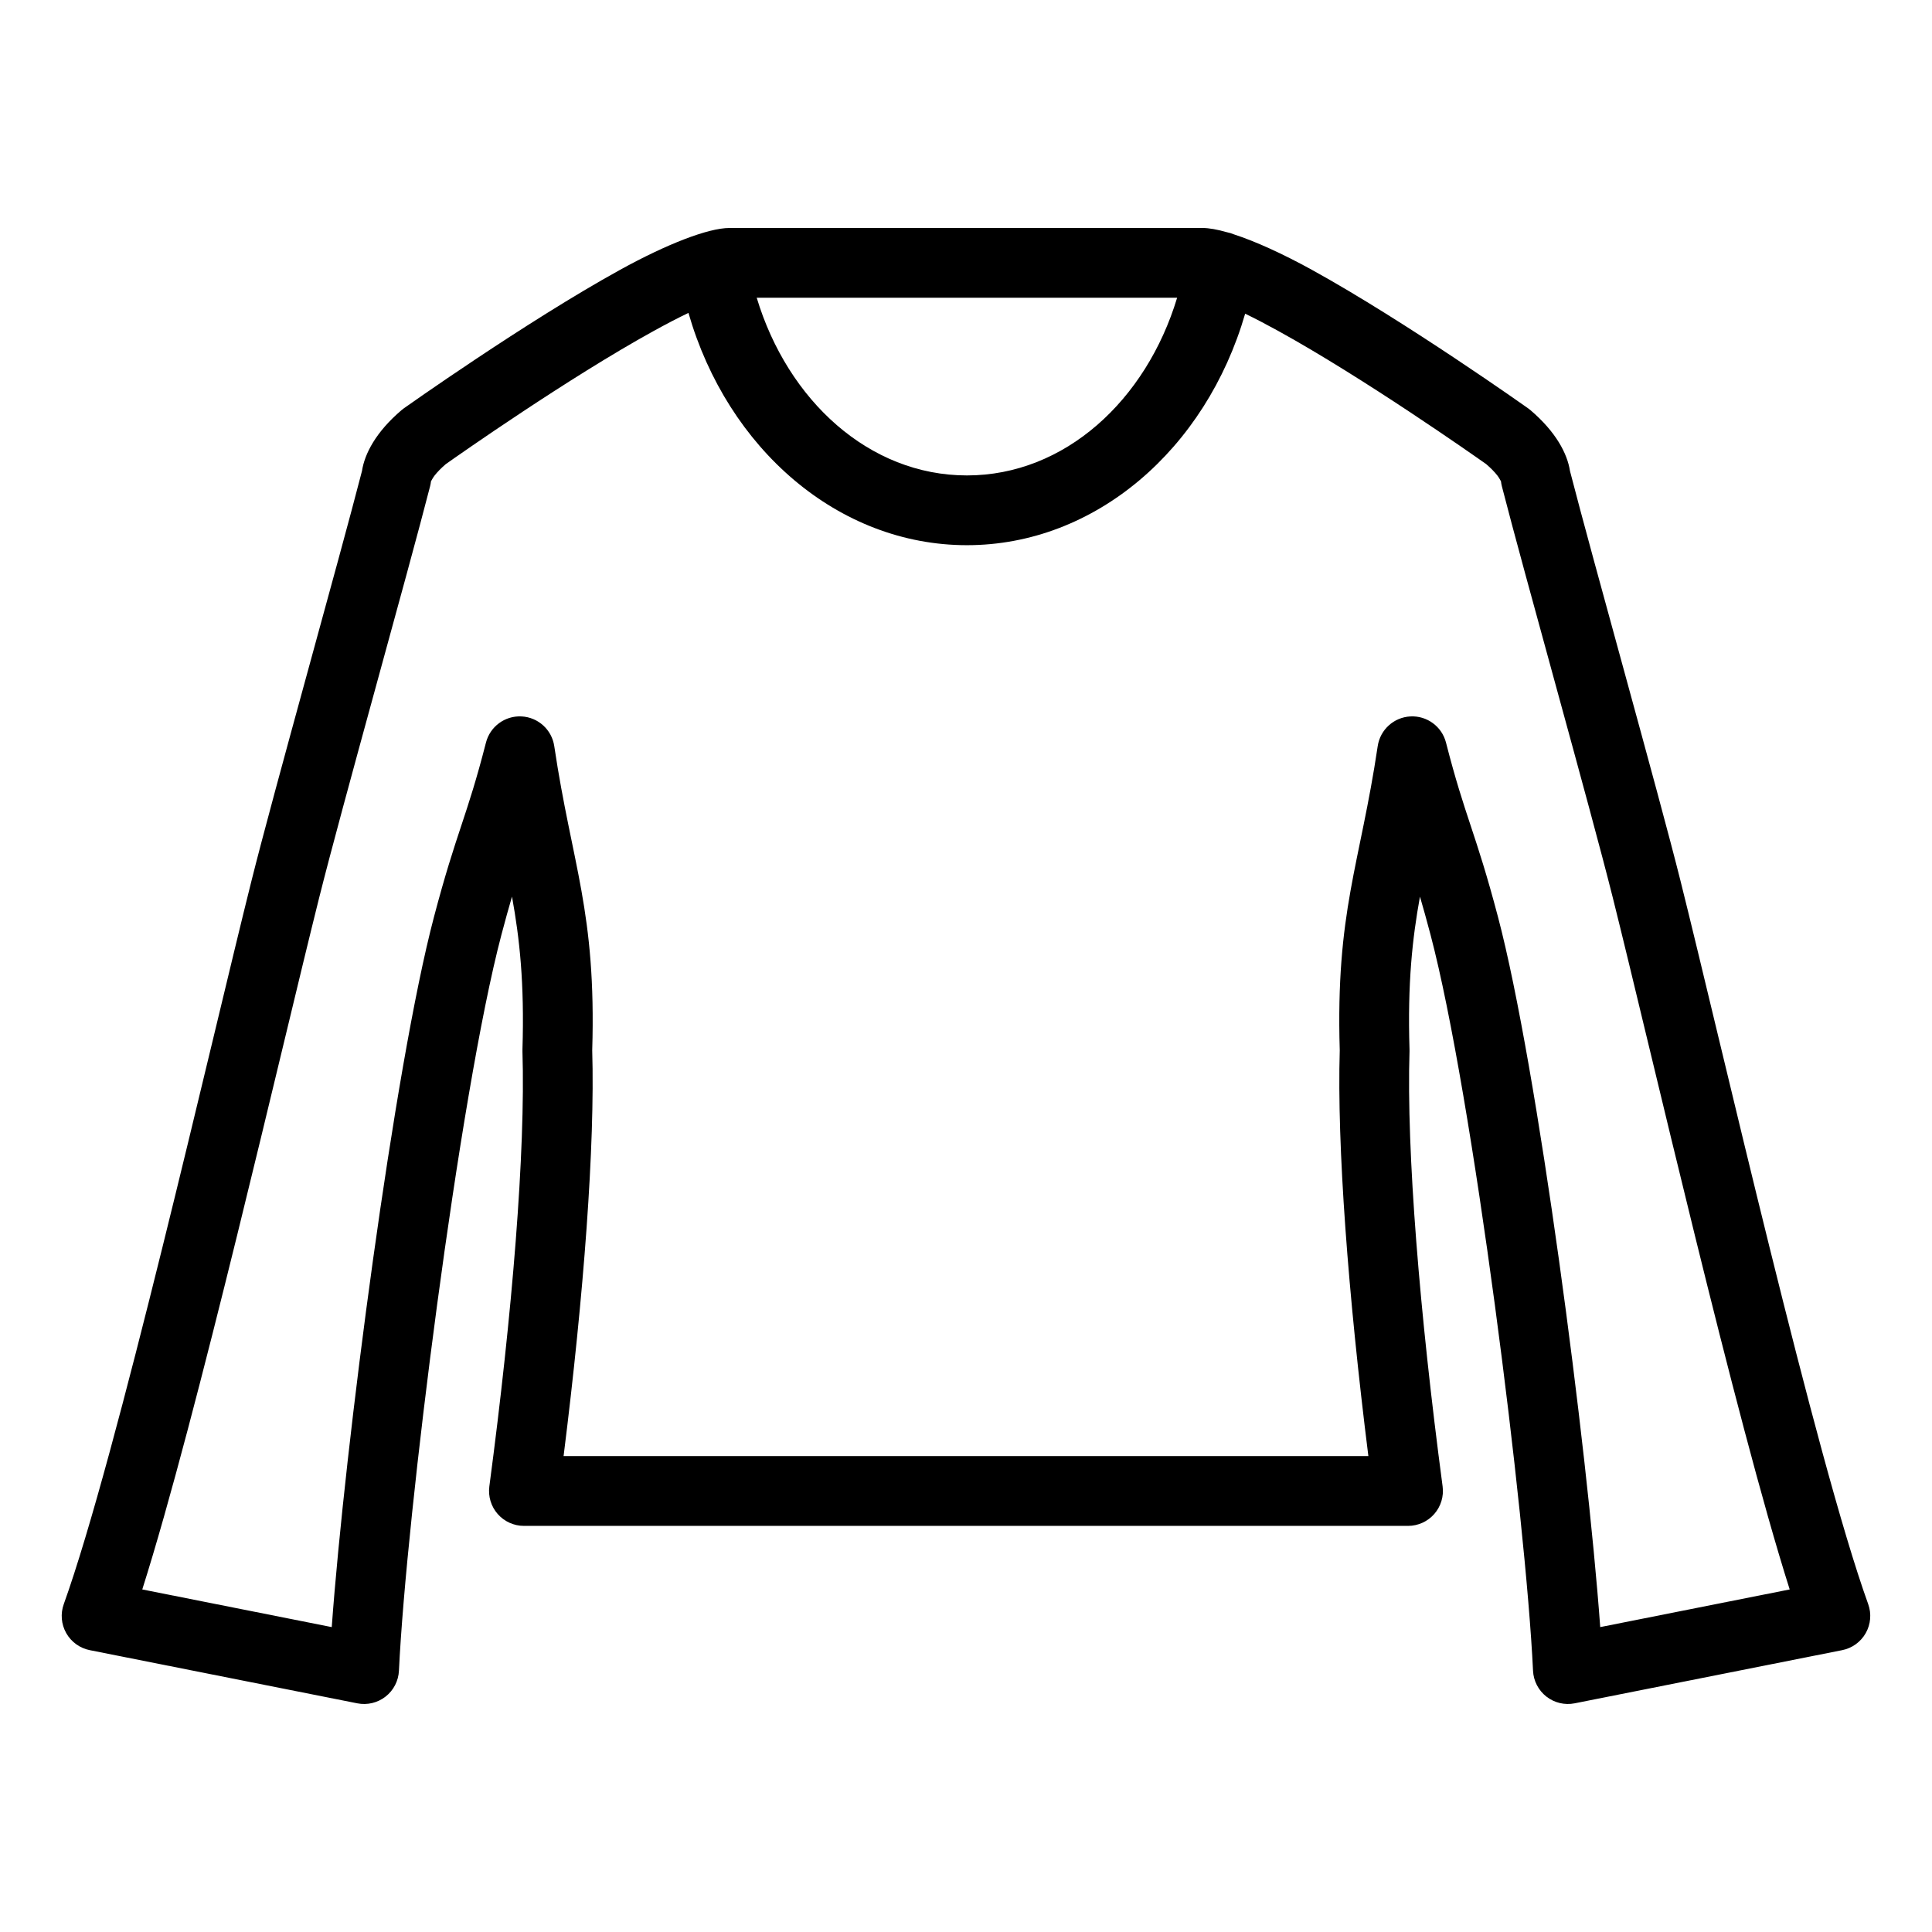 <?xml version="1.0" encoding="UTF-8" standalone="no"?><!DOCTYPE svg PUBLIC "-//W3C//DTD SVG 1.1//EN" "http://www.w3.org/Graphics/SVG/1.1/DTD/svg11.dtd"><svg width="100%" height="100%" viewBox="0 0 13021 13021" version="1.1" xmlns="http://www.w3.org/2000/svg" xmlns:xlink="http://www.w3.org/1999/xlink" xml:space="preserve" xmlns:serif="http://www.serif.com/" style="fill-rule:evenodd;clip-rule:evenodd;stroke-linejoin:round;stroke-miterlimit:2;"><path d="M2439.64,3174.22c17.708,-116.546 94.408,-263.596 266.645,-410.142c5.246,-4.462 10.663,-8.679 16.271,-12.654c0,0 821.509,-582.796 1456.04,-932.604c314.008,-173.109 594.112,-282.242 737.221,-282.242l3189.13,0c43.238,0 98.975,9.963 164.375,28.646c16.442,3.204 32.167,8.063 47.025,14.379c144.942,47.075 328.725,130.538 525.871,239.217c634.55,349.808 1456.06,932.604 1456.06,932.604c5.621,3.992 11.075,8.229 16.317,12.708c172.083,146.492 248.854,293.542 266.529,410.121c154.688,600.971 593.646,2158.07 745.104,2763.23l0,0.017c271.459,1084.91 910.242,3888.68 1264.78,4873.75c23.175,64.408 17.134,135.729 -16.562,195.329c-33.7,59.584 -91.683,101.529 -158.821,114.879l-1802.83,358.3c-67.138,13.35 -136.738,-3.233 -190.658,-45.4c-53.909,-42.154 -86.771,-105.729 -90,-174.1c-49.134,-1040.28 -407.067,-3885.45 -691.042,-4961.17c-25.871,-98.021 -49.271,-181.909 -71.025,-256.113c-51.058,281.688 -84.254,580.679 -70.433,1029.24l-0,14.512c-20.784,672.45 67.845,1762.07 223.087,2931.1c8.925,67.171 -11.562,134.896 -56.196,185.867c-44.654,50.954 -109.1,80.191 -176.858,80.191l-5958.58,0c-67.742,0 -132.205,-29.237 -176.838,-80.191c-44.637,-50.971 -65.121,-118.696 -56.217,-185.867c155.263,-1169.05 243.871,-2258.66 223.18,-2931.13l-0,-14.479c13.816,-448.575 -19.396,-747.555 -70.488,-1029.34c-21.754,74.221 -45.175,158.125 -71.058,256.2c-283.892,1075.73 -641.913,3920.9 -690.954,4961.17c-3.213,68.371 -36.08,131.945 -90,174.116c-53.909,42.167 -123.525,58.75 -190.663,45.4l-1802.83,-358.3c-67.133,-13.35 -125.121,-55.296 -158.821,-114.879c-33.679,-59.583 -39.737,-130.904 -16.562,-195.312c354.445,-985.05 993.316,-3788.84 1264.78,-4873.75c151.37,-605.171 590.416,-2162.25 745.037,-2763.3l-0.012,-0Zm2200.33,-1065.33c-72.871,34.854 -151.85,76.204 -234.375,121.7c-575.488,317.254 -1309.43,832.621 -1401.29,897.5c-31.146,26.837 -56.629,52.708 -76.091,77.829c-9.792,12.637 -21.267,33.871 -23.613,38.279c-1.146,11.183 -3.158,22.242 -5.954,33.125c-151.267,590.208 -595.521,2165.07 -747.9,2774.31c-253.108,1011.51 -824.217,3502.86 -1191.86,4660.71l1276.96,253.783c88.454,-1219.43 421.683,-3773.44 689.183,-4787.08c153.038,-579.775 219.325,-663.488 350.225,-1174.18c27.78,-108.387 128.109,-182.17 239.863,-176.408c111.737,5.767 203.942,89.479 220.417,200.158c119.704,803.905 283.82,1113.84 255.816,2050.75c18.904,639.079 -55.833,1641.15 -192.987,2734.27l5424,0c-137.138,-1093.02 -211.875,-2095.14 -192.9,-2734.27c-28.021,-936.925 136.041,-1246.86 255.816,-2050.76c16.492,-110.679 108.696,-194.396 220.45,-200.142c111.755,-5.762 212.067,68.058 239.825,176.442c130.817,510.679 197.121,594.391 350.159,1174.15c267.587,1013.72 600.8,3568.16 689.237,4787.08l1276.96,-253.788c-367.688,-1157.83 -938.73,-3649.2 -1191.82,-4660.71c-152.467,-609.221 -596.634,-2184.06 -748.004,-2774.29c-2.796,-10.917 -4.809,-22.03 -5.971,-33.246c-2.363,-4.479 -13.804,-25.588 -23.559,-38.192c-19.445,-25.121 -44.95,-50.992 -76.079,-77.85c-91.979,-64.962 -825.833,-580.242 -1401.27,-897.446c-78.363,-43.204 -153.525,-82.666 -223.309,-116.387c-264.637,913.162 -1010,1560.19 -1875.2,1560.19c-867.046,0 -1613.6,-649.675 -1876.75,-1565.52l0.013,0.004Zm3293.45,-102.121l-2833.41,-0c209.088,692.454 758.083,1197.45 1416.71,1197.45c658.537,-0 1207.56,-504.942 1416.7,-1197.45Z"/></svg>